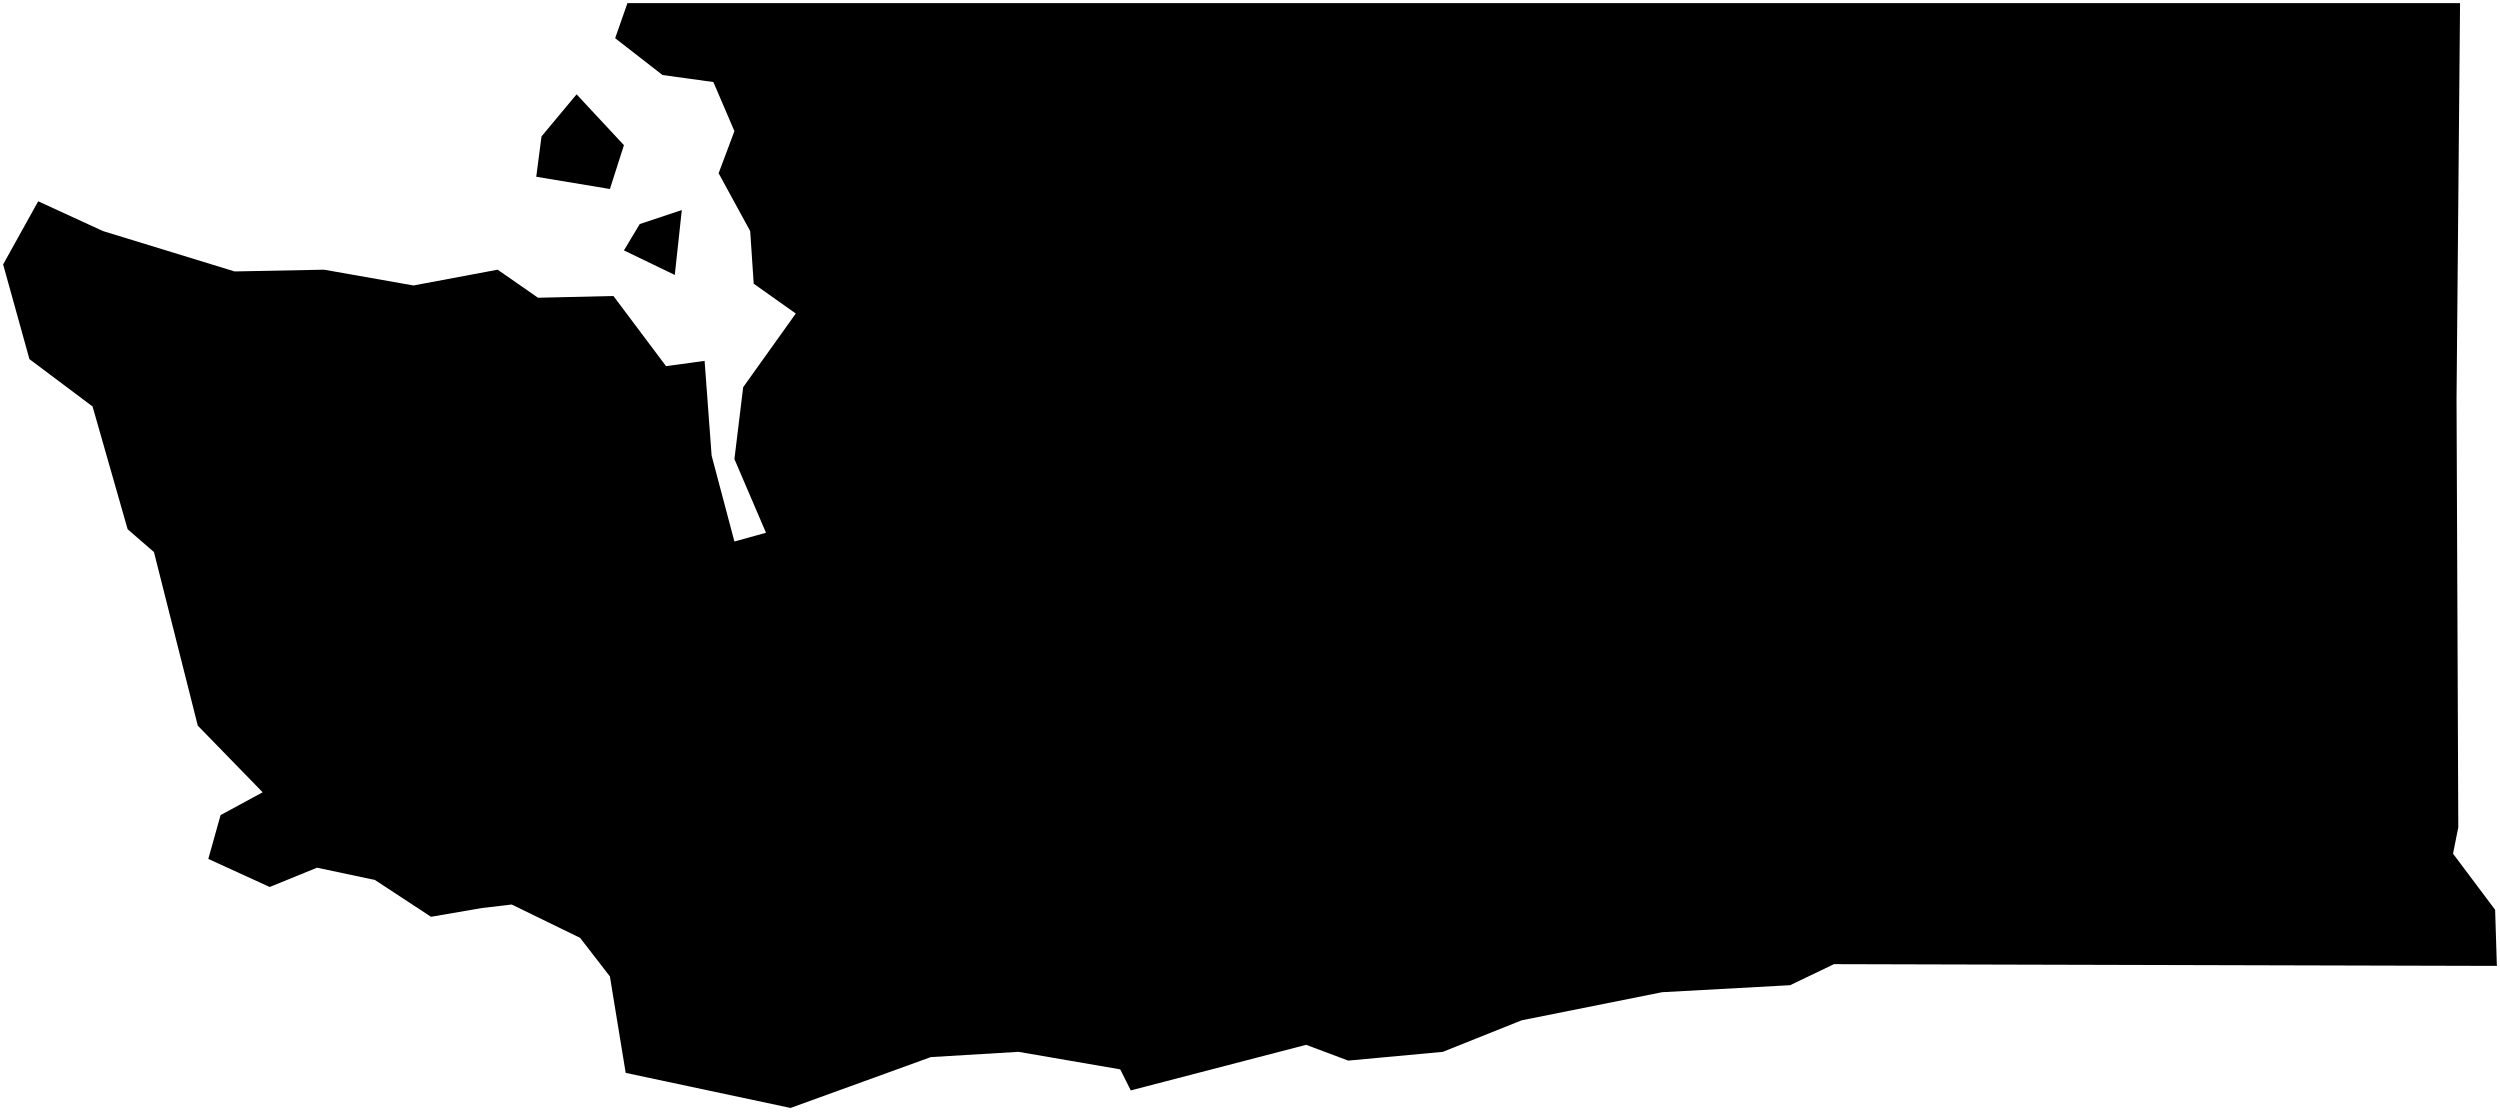 <?xml version="1.0"?>
<svg xmlns="http://www.w3.org/2000/svg" version="1.2" baseProfile="tiny" width="800" height="356" viewBox="0 0 800 356" stroke-linecap="round" stroke-linejoin="round">
<g id="us-states-48">
<path d="M 787.215 1 786.093 127.827 786.654 264.755 784.971 273.173 798.439 291.131 799 309.089 586.874 308.527 572.844 315.262 531.878 317.506 486.983 326.485 461.73 336.587 431.426 339.392 417.958 334.342 361.84 348.933 358.473 342.198 325.924 336.587 297.865 338.27 252.97 354.544 200.219 343.321 195.169 312.456 185.629 300.11 163.743 289.447 154.203 290.57 137.928 293.375 119.971 281.591 101.451 277.662 86.3 283.836 66.658 274.857 70.587 260.827 84.055 253.532 63.291 232.207 49.262 176.65 40.844 169.354 29.62 130.072 9.418 114.92 1 84.616 12.224 64.413 32.987 73.954 75.076 86.861 103.696 86.3 132.316 91.35 159.253 86.3 172.16 95.278 196.291 94.717 213.127 117.165 225.473 115.481 227.717 145.785 235.013 173.283 245.114 170.477 235.013 146.907 237.819 123.899 254.654 100.329 241.186 90.789 240.063 73.954 229.962 55.435 235.013 41.966 228.279 26.253 212.004 24.008 196.852 12.224 200.781 1 787.215 1 Z M 204.709 71.709 218.177 67.219 215.933 87.983 199.658 80.126 204.709 71.709 Z M 173.283 43.65 184.506 30.181 199.658 46.456 195.169 60.485 171.599 56.557 173.283 43.65 Z" id="53"/>
</g>
</svg>